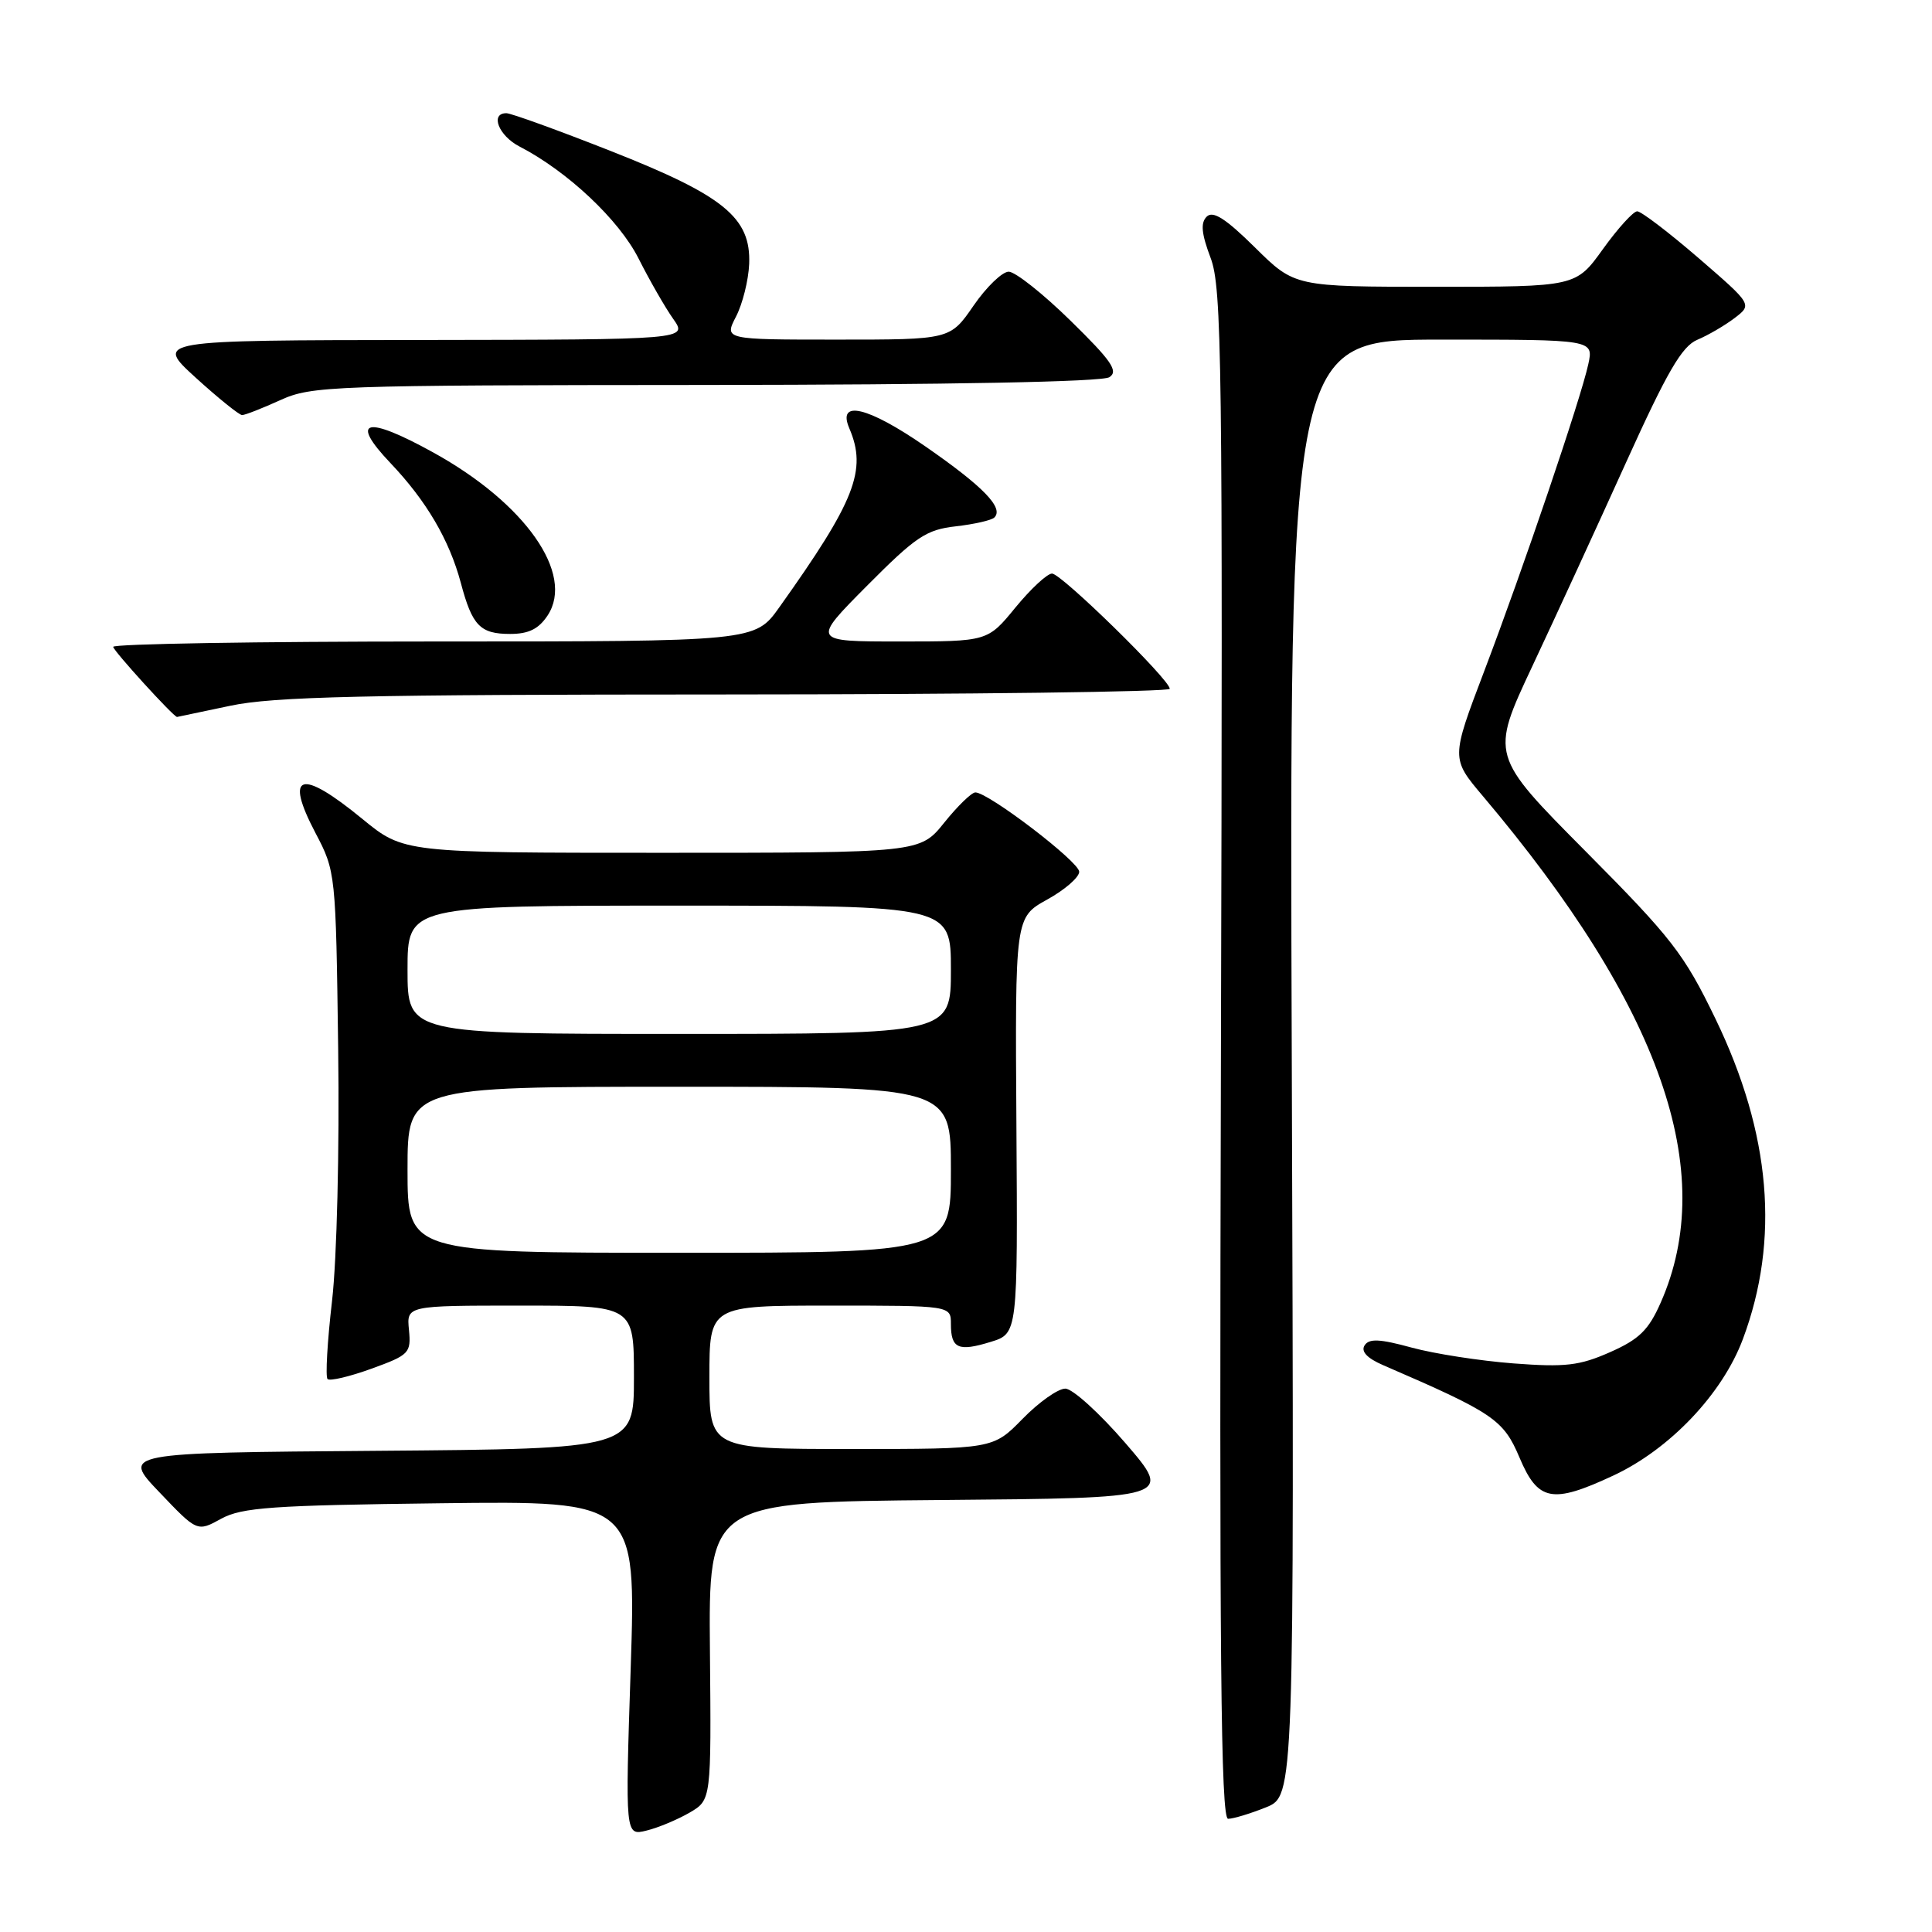<?xml version="1.0" encoding="UTF-8" standalone="no"?>
<!DOCTYPE svg PUBLIC "-//W3C//DTD SVG 1.1//EN" "http://www.w3.org/Graphics/SVG/1.1/DTD/svg11.dtd" >
<svg xmlns="http://www.w3.org/2000/svg" xmlns:xlink="http://www.w3.org/1999/xlink" version="1.1" viewBox="0 0 256 256">
 <g >
 <path fill="currentColor"
d=" M 91.38 240.18 C 94.25 238.50 94.25 238.50 94.07 218.76 C 93.89 199.03 93.89 199.03 124.64 198.76 C 155.39 198.50 155.39 198.50 149.15 191.25 C 145.71 187.26 142.12 184.00 141.16 184.00 C 140.19 184.00 137.65 185.80 135.50 188.00 C 131.59 192.00 131.59 192.00 112.80 192.00 C 94.00 192.00 94.00 192.00 94.00 182.50 C 94.00 173.00 94.00 173.00 110.00 173.00 C 126.00 173.00 126.00 173.00 126.00 175.44 C 126.00 178.69 126.98 179.13 131.26 177.81 C 134.86 176.71 134.86 176.71 134.68 149.13 C 134.50 121.56 134.50 121.56 138.75 119.20 C 141.09 117.91 143.00 116.25 143.00 115.51 C 143.00 114.19 130.97 105.00 129.24 105.00 C 128.74 105.00 126.89 106.80 125.12 109.00 C 121.91 113.00 121.91 113.00 87.70 113.00 C 53.49 113.00 53.49 113.00 48.00 108.50 C 39.82 101.79 37.64 102.45 41.80 110.37 C 44.48 115.46 44.50 115.69 44.81 139.00 C 44.99 152.33 44.64 166.76 44.00 172.35 C 43.37 177.76 43.11 182.44 43.40 182.73 C 43.70 183.03 46.32 182.41 49.22 181.36 C 54.24 179.54 54.48 179.28 54.19 176.22 C 53.87 173.00 53.87 173.00 68.94 173.00 C 84.00 173.00 84.00 173.00 84.00 182.49 C 84.00 191.97 84.00 191.97 50.06 192.24 C 16.12 192.50 16.12 192.50 21.13 197.74 C 26.13 202.99 26.13 202.99 29.31 201.24 C 32.06 199.74 36.05 199.46 58.40 199.19 C 84.29 198.87 84.29 198.87 83.57 221.07 C 82.84 243.26 82.84 243.26 85.67 242.56 C 87.23 242.18 89.79 241.10 91.38 240.18 Z  M 167.73 239.49 C 171.50 237.98 171.50 237.98 171.17 141.49 C 170.84 45.00 170.84 45.00 191.00 45.00 C 211.16 45.00 211.16 45.00 210.46 48.25 C 209.47 52.83 201.83 75.35 196.64 89.00 C 192.27 100.50 192.27 100.50 196.50 105.50 C 220.08 133.42 227.74 155.24 220.04 172.63 C 218.45 176.24 217.19 177.47 213.34 179.17 C 209.30 180.96 207.41 181.18 200.55 180.66 C 196.12 180.32 190.04 179.38 187.04 178.56 C 182.80 177.40 181.40 177.34 180.81 178.28 C 180.31 179.08 181.16 179.98 183.27 180.89 C 197.92 187.22 199.21 188.10 201.34 193.13 C 203.79 198.94 205.67 199.30 213.75 195.53 C 221.25 192.04 228.22 184.71 230.94 177.44 C 235.86 164.28 234.66 150.21 227.31 135.00 C 223.15 126.39 221.53 124.31 210.10 112.80 C 197.49 100.10 197.49 100.10 203.03 88.30 C 206.08 81.81 211.67 69.66 215.45 61.30 C 220.91 49.24 222.86 45.88 224.91 45.02 C 226.34 44.42 228.56 43.12 229.85 42.14 C 232.19 40.35 232.19 40.35 225.04 34.17 C 221.11 30.78 217.46 28.00 216.94 28.00 C 216.42 28.00 214.38 30.25 212.40 33.00 C 208.81 38.00 208.81 38.00 190.19 38.00 C 171.56 38.00 171.56 38.00 166.29 32.79 C 162.39 28.94 160.72 27.88 159.89 28.71 C 159.06 29.54 159.20 30.96 160.41 34.17 C 161.91 38.10 162.03 47.81 161.78 139.75 C 161.56 219.35 161.76 241.00 162.73 241.00 C 163.41 241.00 165.66 240.32 167.73 239.49 Z  M 30.50 93.52 C 36.23 92.30 48.20 92.03 96.25 92.02 C 128.56 92.01 155.00 91.67 155.00 91.27 C 155.00 90.06 140.63 76.00 139.40 76.00 C 138.76 76.00 136.58 78.03 134.55 80.50 C 130.87 85.00 130.87 85.00 119.21 85.00 C 107.55 85.00 107.55 85.00 114.88 77.62 C 121.36 71.10 122.73 70.18 126.66 69.74 C 129.10 69.46 131.40 68.94 131.76 68.57 C 133.04 67.30 130.29 64.47 122.63 59.16 C 115.00 53.88 110.89 52.90 112.54 56.76 C 114.91 62.29 113.32 66.35 103.27 80.46 C 100.04 85.00 100.04 85.00 57.52 85.00 C 34.13 85.00 15.00 85.32 15.00 85.71 C 15.00 86.21 23.00 95.00 23.46 95.00 C 23.48 95.00 26.65 94.33 30.50 93.52 Z  M 72.57 81.54 C 76.17 76.04 69.60 66.68 57.40 59.95 C 48.48 55.02 46.24 55.58 51.75 61.37 C 56.50 66.37 59.53 71.53 61.06 77.23 C 62.57 82.92 63.62 84.00 67.60 84.00 C 70.06 84.00 71.38 83.34 72.57 81.54 Z  M 37.14 53.02 C 41.30 51.13 43.87 51.04 93.50 51.01 C 125.90 50.98 146.07 50.60 147.00 49.98 C 148.23 49.18 147.28 47.81 141.86 42.50 C 138.21 38.92 134.52 36.00 133.66 36.00 C 132.80 36.00 130.70 38.03 129.00 40.50 C 125.90 45.00 125.90 45.00 110.93 45.00 C 95.95 45.00 95.95 45.00 97.53 41.94 C 98.40 40.26 99.18 37.12 99.27 34.97 C 99.51 28.84 95.93 25.92 80.93 20.01 C 73.93 17.25 67.71 15.00 67.10 15.00 C 64.90 15.00 66.07 17.98 68.83 19.41 C 75.20 22.70 82.04 29.14 84.62 34.27 C 86.07 37.14 88.13 40.74 89.20 42.25 C 91.14 45.00 91.14 45.00 55.82 45.05 C 20.50 45.09 20.50 45.09 25.94 50.05 C 28.93 52.77 31.70 55.00 32.08 55.00 C 32.47 55.00 34.74 54.11 37.14 53.02 Z  M 54.00 155.00 C 54.00 144.00 54.00 144.00 90.00 144.00 C 126.00 144.00 126.00 144.00 126.00 155.00 C 126.00 166.00 126.00 166.00 90.00 166.00 C 54.00 166.00 54.00 166.00 54.00 155.00 Z  M 54.00 128.50 C 54.00 120.00 54.00 120.00 90.00 120.00 C 126.00 120.00 126.00 120.00 126.00 128.50 C 126.00 137.00 126.00 137.00 90.00 137.00 C 54.00 137.00 54.00 137.00 54.00 128.50 Z "/>
</g>
</svg>